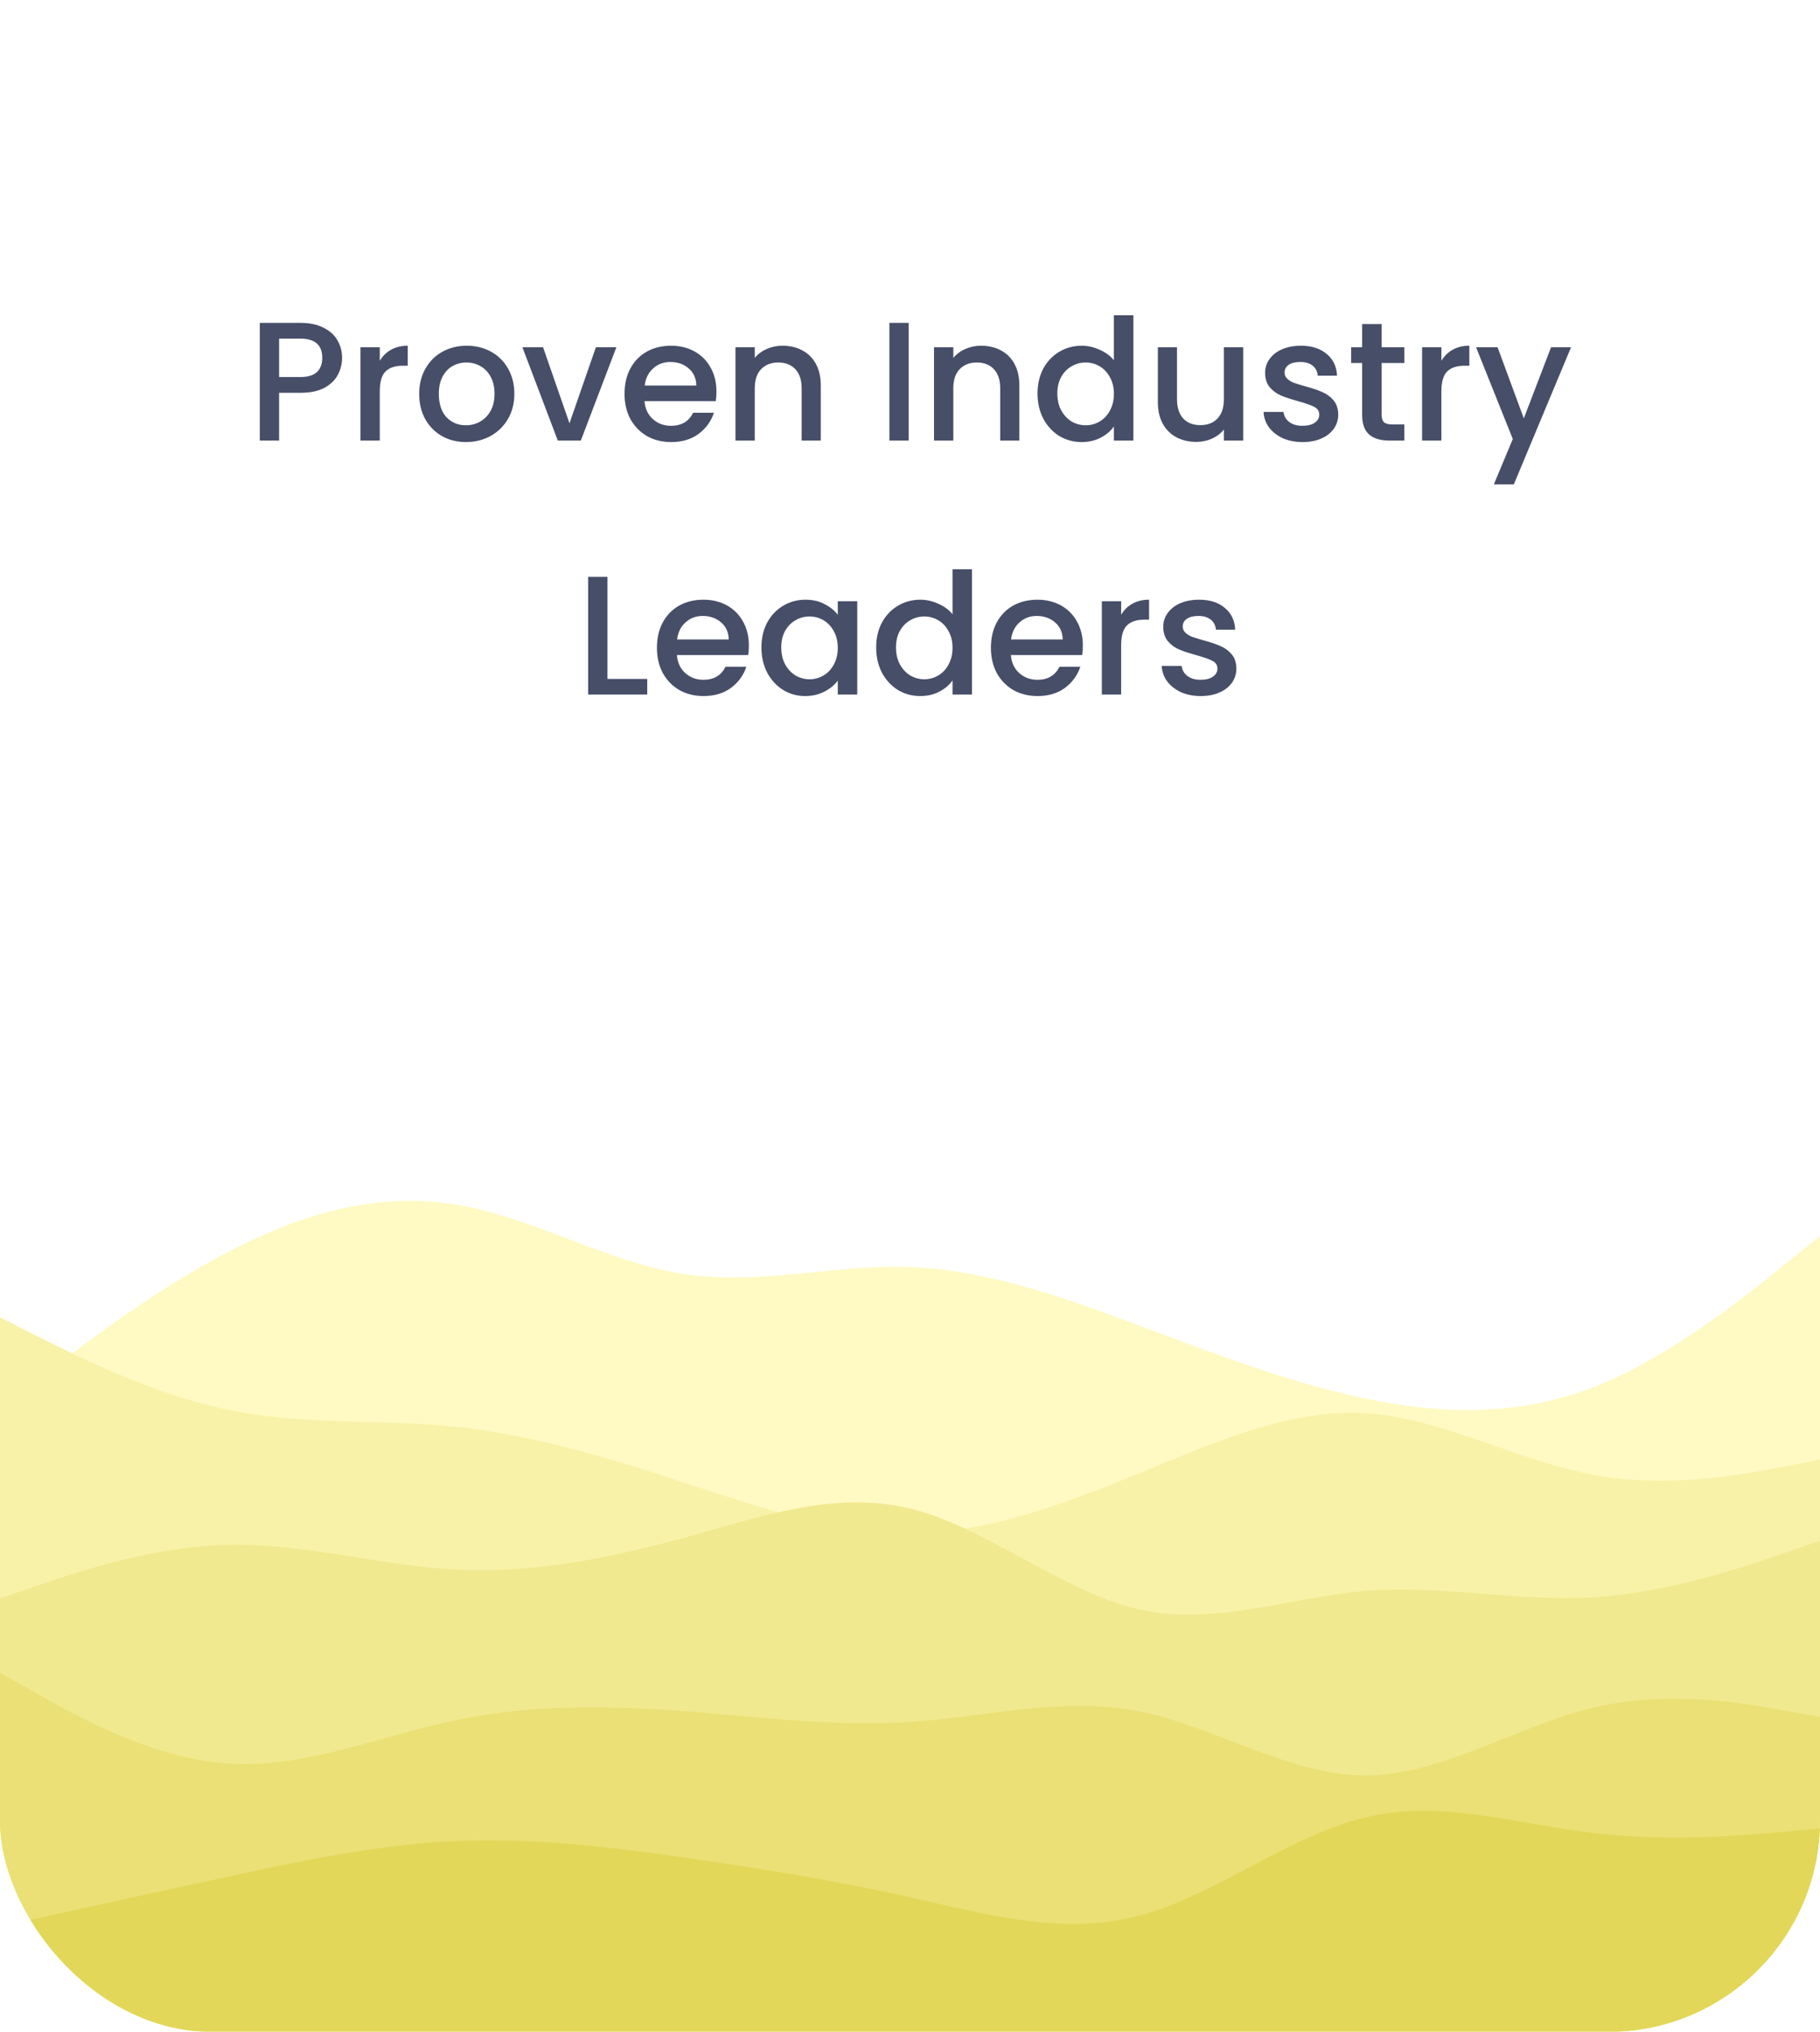 <svg width="172" height="192" viewBox="0 0 172 192" fill="none" xmlns="http://www.w3.org/2000/svg">
<g filter="url(#filter0_i_889_7037)">
<g clip-path="url(#clip0_889_7037)">
<path d="M172 0H0V192H172V0Z" fill="white"/>
<path d="M0 133.12L3.593 130.336C7.205 127.584 14.391 122.016 21.557 118.304C28.724 114.56 35.872 112.64 43.038 113.824C50.205 114.976 57.391 119.264 64.557 120.384C71.724 121.504 78.872 119.456 86.038 119.744C93.205 120 100.391 122.56 107.557 125.216C114.724 127.904 121.872 130.656 129.038 132.16C136.205 133.664 143.391 133.856 150.557 131.104C157.724 128.32 164.872 122.56 168.426 119.68L172 116.8V192.32H168.426C164.872 192.32 157.724 192.32 150.557 192.32C143.391 192.32 136.205 192.32 129.038 192.32C121.872 192.32 114.724 192.32 107.557 192.32C100.391 192.32 93.205 192.32 86.038 192.32C78.872 192.32 71.724 192.32 64.557 192.32C57.391 192.32 50.205 192.32 43.038 192.32C35.872 192.32 28.724 192.32 21.557 192.32C14.391 192.32 7.205 192.32 3.593 192.32H0V133.12Z" fill="#FFFAC3"/>
<path d="M0 124.48L3.593 126.304C7.205 128.096 14.391 131.744 21.557 133.216C28.724 134.72 35.872 134.08 43.038 134.816C50.205 135.584 57.391 137.696 64.557 140.064C71.724 142.4 78.872 144.96 86.038 144.896C93.205 144.864 100.391 142.176 107.557 139.264C114.724 136.32 121.872 133.12 129.038 133.536C136.205 133.984 143.391 138.016 150.557 139.36C157.724 140.704 164.872 139.296 168.426 138.624L172 137.92V192.32H168.426C164.872 192.32 157.724 192.32 150.557 192.32C143.391 192.32 136.205 192.32 129.038 192.32C121.872 192.32 114.724 192.32 107.557 192.32C100.391 192.32 93.205 192.32 86.038 192.32C78.872 192.32 71.724 192.32 64.557 192.32C57.391 192.32 50.205 192.32 43.038 192.32C35.872 192.32 28.724 192.32 21.557 192.32C14.391 192.32 7.205 192.32 3.593 192.32H0V124.48Z" fill="#F8F2A9"/>
<path d="M0 151.04L3.593 149.824C7.205 148.576 14.391 146.144 21.557 145.984C28.724 145.824 35.872 147.936 43.038 148.32C50.205 148.704 57.391 147.296 64.557 145.344C71.724 143.36 78.872 140.8 86.038 142.56C93.205 144.32 100.391 150.4 107.557 152.064C114.724 153.696 121.872 150.944 129.038 150.336C136.205 149.76 143.391 151.36 150.557 150.944C157.724 150.496 164.872 148.064 168.426 146.816L172 145.6V192.32H168.426C164.872 192.32 157.724 192.32 150.557 192.32C143.391 192.32 136.205 192.32 129.038 192.32C121.872 192.32 114.724 192.32 107.557 192.32C100.391 192.32 93.205 192.32 86.038 192.32C78.872 192.32 71.724 192.32 64.557 192.32C57.391 192.32 50.205 192.32 43.038 192.32C35.872 192.32 28.724 192.32 21.557 192.32C14.391 192.32 7.205 192.32 3.593 192.32H0V151.04Z" fill="#F1E98F"/>
<path d="M0 158.08L3.593 160.096C7.205 162.144 14.391 166.176 21.557 166.656C28.724 167.136 35.872 164.064 43.038 162.56C50.205 161.056 57.391 161.184 64.557 161.696C71.724 162.24 78.872 163.2 86.038 162.72C93.205 162.24 100.391 160.32 107.557 161.696C114.724 163.104 121.872 167.776 129.038 167.776C136.205 167.776 143.391 163.104 150.557 161.376C157.724 159.68 164.872 160.96 168.426 161.6L172 162.24V192.32H168.426C164.872 192.32 157.724 192.32 150.557 192.32C143.391 192.32 136.205 192.32 129.038 192.32C121.872 192.32 114.724 192.32 107.557 192.32C100.391 192.32 93.205 192.32 86.038 192.32C78.872 192.32 71.724 192.32 64.557 192.32C57.391 192.32 50.205 192.32 43.038 192.32C35.872 192.32 28.724 192.32 21.557 192.32C14.391 192.32 7.205 192.32 3.593 192.32H0V158.08Z" fill="#EAE075"/>
<path d="M0 182.08L3.593 181.28C7.205 180.48 14.391 178.88 21.557 177.344C28.724 175.776 35.872 174.304 43.038 173.984C50.205 173.664 57.391 174.496 64.557 175.52C71.724 176.544 78.872 177.696 86.038 179.296C93.205 180.896 100.391 182.944 107.557 181.056C114.724 179.2 121.872 173.44 129.038 171.744C136.205 170.016 143.391 172.384 150.557 173.216C157.724 174.08 164.872 173.44 168.426 173.12L172 172.8V192.32H168.426C164.872 192.32 157.724 192.32 150.557 192.32C143.391 192.32 136.205 192.32 129.038 192.32C121.872 192.32 114.724 192.32 107.557 192.32C100.391 192.32 93.205 192.32 86.038 192.32C78.872 192.32 71.724 192.32 64.557 192.32C57.391 192.32 50.205 192.32 43.038 192.32C35.872 192.32 28.724 192.32 21.557 192.32C14.391 192.32 7.205 192.32 3.593 192.32H0V182.08Z" fill="#E2D759"/>
<path d="M32.328 33.823C32.328 34.388 32.194 34.921 31.928 35.423C31.661 35.924 31.234 36.335 30.648 36.655C30.061 36.964 29.309 37.119 28.392 37.119H26.376V41.631H24.552V30.511H28.392C29.245 30.511 29.965 30.66 30.552 30.959C31.149 31.247 31.592 31.641 31.88 32.143C32.178 32.644 32.328 33.204 32.328 33.823ZM28.392 35.631C29.085 35.631 29.602 35.476 29.944 35.167C30.285 34.847 30.456 34.399 30.456 33.823C30.456 32.607 29.768 31.999 28.392 31.999H26.376V35.631H28.392ZM35.891 34.095C36.158 33.647 36.51 33.3 36.947 33.055C37.395 32.799 37.923 32.671 38.531 32.671V34.559H38.067C37.352 34.559 36.809 34.74 36.435 35.103C36.072 35.465 35.891 36.095 35.891 36.991V41.631H34.067V32.815H35.891V34.095ZM44.032 41.775C43.2 41.775 42.448 41.588 41.776 41.215C41.104 40.831 40.576 40.297 40.192 39.615C39.808 38.921 39.616 38.121 39.616 37.215C39.616 36.319 39.813 35.524 40.208 34.831C40.602 34.137 41.141 33.604 41.824 33.231C42.507 32.857 43.269 32.671 44.112 32.671C44.955 32.671 45.717 32.857 46.4 33.231C47.083 33.604 47.621 34.137 48.016 34.831C48.41 35.524 48.608 36.319 48.608 37.215C48.608 38.111 48.405 38.905 48 39.599C47.594 40.292 47.04 40.831 46.336 41.215C45.642 41.588 44.874 41.775 44.032 41.775ZM44.032 40.191C44.501 40.191 44.938 40.079 45.344 39.855C45.76 39.631 46.096 39.295 46.352 38.847C46.608 38.399 46.736 37.855 46.736 37.215C46.736 36.575 46.613 36.036 46.368 35.599C46.123 35.151 45.797 34.815 45.392 34.591C44.986 34.367 44.549 34.255 44.08 34.255C43.611 34.255 43.173 34.367 42.768 34.591C42.373 34.815 42.059 35.151 41.824 35.599C41.589 36.036 41.472 36.575 41.472 37.215C41.472 38.164 41.712 38.9 42.192 39.423C42.682 39.935 43.296 40.191 44.032 40.191ZM53.819 39.999L56.315 32.815H58.251L54.891 41.631H52.715L49.371 32.815H51.323L53.819 39.999ZM67.71 37.007C67.71 37.337 67.688 37.636 67.646 37.903H60.91C60.963 38.607 61.224 39.172 61.694 39.599C62.163 40.025 62.739 40.239 63.422 40.239C64.403 40.239 65.096 39.828 65.502 39.007H67.47C67.203 39.817 66.718 40.484 66.014 41.007C65.32 41.519 64.456 41.775 63.422 41.775C62.579 41.775 61.822 41.588 61.15 41.215C60.488 40.831 59.966 40.297 59.582 39.615C59.208 38.921 59.022 38.121 59.022 37.215C59.022 36.308 59.203 35.513 59.566 34.831C59.939 34.137 60.456 33.604 61.118 33.231C61.79 32.857 62.558 32.671 63.422 32.671C64.254 32.671 64.995 32.852 65.646 33.215C66.296 33.577 66.803 34.089 67.166 34.751C67.528 35.401 67.71 36.153 67.71 37.007ZM65.806 36.431C65.795 35.759 65.555 35.22 65.086 34.815C64.616 34.409 64.035 34.207 63.342 34.207C62.712 34.207 62.174 34.409 61.726 34.815C61.278 35.209 61.011 35.748 60.926 36.431H65.806ZM73.953 32.671C74.646 32.671 75.265 32.815 75.809 33.103C76.363 33.391 76.795 33.817 77.105 34.383C77.414 34.948 77.569 35.631 77.569 36.431V41.631H75.761V36.703C75.761 35.913 75.563 35.311 75.169 34.895C74.774 34.468 74.235 34.255 73.553 34.255C72.87 34.255 72.326 34.468 71.921 34.895C71.526 35.311 71.329 35.913 71.329 36.703V41.631H69.505V32.815H71.329V33.823C71.627 33.46 72.006 33.177 72.465 32.975C72.934 32.772 73.43 32.671 73.953 32.671ZM85.876 30.511V41.631H84.052V30.511H85.876ZM92.718 32.671C93.412 32.671 94.03 32.815 94.574 33.103C95.129 33.391 95.561 33.817 95.87 34.383C96.18 34.948 96.334 35.631 96.334 36.431V41.631H94.526V36.703C94.526 35.913 94.329 35.311 93.934 34.895C93.54 34.468 93.001 34.255 92.318 34.255C91.636 34.255 91.092 34.468 90.686 34.895C90.292 35.311 90.094 35.913 90.094 36.703V41.631H88.27V32.815H90.094V33.823C90.393 33.46 90.772 33.177 91.23 32.975C91.7 32.772 92.196 32.671 92.718 32.671ZM98.053 37.183C98.053 36.297 98.234 35.513 98.597 34.831C98.97 34.148 99.472 33.62 100.101 33.247C100.741 32.863 101.45 32.671 102.229 32.671C102.805 32.671 103.37 32.799 103.925 33.055C104.49 33.3 104.938 33.631 105.269 34.047V29.791H107.109V41.631H105.269V40.303C104.97 40.729 104.554 41.081 104.021 41.359C103.498 41.636 102.896 41.775 102.213 41.775C101.445 41.775 100.741 41.583 100.101 41.199C99.472 40.804 98.97 40.26 98.597 39.567C98.234 38.863 98.053 38.068 98.053 37.183ZM105.269 37.215C105.269 36.607 105.141 36.079 104.885 35.631C104.64 35.183 104.314 34.841 103.909 34.607C103.504 34.372 103.066 34.255 102.597 34.255C102.128 34.255 101.69 34.372 101.285 34.607C100.88 34.831 100.549 35.167 100.293 35.615C100.048 36.052 99.925 36.575 99.925 37.183C99.925 37.791 100.048 38.324 100.293 38.783C100.549 39.241 100.88 39.593 101.285 39.839C101.701 40.073 102.138 40.191 102.597 40.191C103.066 40.191 103.504 40.073 103.909 39.839C104.314 39.604 104.64 39.263 104.885 38.815C105.141 38.356 105.269 37.823 105.269 37.215ZM117.489 32.815V41.631H115.665V40.591C115.377 40.953 114.998 41.241 114.529 41.455C114.07 41.657 113.579 41.759 113.057 41.759C112.363 41.759 111.739 41.615 111.185 41.327C110.641 41.039 110.209 40.612 109.889 40.047C109.579 39.481 109.425 38.799 109.425 37.999V32.815H111.233V37.727C111.233 38.516 111.43 39.124 111.825 39.551C112.219 39.967 112.758 40.175 113.441 40.175C114.123 40.175 114.662 39.967 115.057 39.551C115.462 39.124 115.665 38.516 115.665 37.727V32.815H117.489ZM123.095 41.775C122.402 41.775 121.778 41.652 121.223 41.407C120.679 41.151 120.247 40.809 119.927 40.383C119.607 39.945 119.437 39.46 119.415 38.927H121.303C121.335 39.3 121.511 39.615 121.831 39.871C122.162 40.116 122.573 40.239 123.063 40.239C123.575 40.239 123.97 40.143 124.247 39.951C124.535 39.748 124.679 39.492 124.679 39.183C124.679 38.852 124.519 38.607 124.199 38.447C123.89 38.287 123.394 38.111 122.711 37.919C122.05 37.737 121.511 37.561 121.095 37.391C120.679 37.22 120.317 36.959 120.007 36.607C119.709 36.255 119.559 35.791 119.559 35.215C119.559 34.745 119.698 34.319 119.975 33.935C120.253 33.54 120.647 33.231 121.159 33.007C121.682 32.783 122.279 32.671 122.951 32.671C123.954 32.671 124.759 32.927 125.367 33.439C125.986 33.94 126.317 34.628 126.359 35.503H124.535C124.503 35.108 124.343 34.793 124.055 34.559C123.767 34.324 123.378 34.207 122.887 34.207C122.407 34.207 122.039 34.297 121.783 34.479C121.527 34.66 121.399 34.9 121.399 35.199C121.399 35.433 121.485 35.631 121.655 35.791C121.826 35.951 122.034 36.079 122.279 36.175C122.525 36.26 122.887 36.372 123.367 36.511C124.007 36.681 124.53 36.857 124.935 37.039C125.351 37.209 125.709 37.465 126.007 37.807C126.306 38.148 126.461 38.601 126.471 39.167C126.471 39.668 126.333 40.116 126.055 40.511C125.778 40.905 125.383 41.215 124.871 41.439C124.37 41.663 123.778 41.775 123.095 41.775ZM130.57 34.303V39.183C130.57 39.513 130.645 39.753 130.794 39.903C130.954 40.041 131.221 40.111 131.594 40.111H132.714V41.631H131.274C130.453 41.631 129.824 41.439 129.386 41.055C128.949 40.671 128.73 40.047 128.73 39.183V34.303H127.69V32.815H128.73V30.623H130.57V32.815H132.714V34.303H130.57ZM136.219 34.095C136.486 33.647 136.838 33.3 137.275 33.055C137.723 32.799 138.251 32.671 138.859 32.671V34.559H138.395C137.681 34.559 137.137 34.74 136.763 35.103C136.401 35.465 136.219 36.095 136.219 36.991V41.631H134.395V32.815H136.219V34.095ZM148.472 32.815L143.064 45.775H141.176L142.968 41.487L139.496 32.815H141.528L144.008 39.535L146.584 32.815H148.472ZM57.407 64.159H61.167V65.631H55.583V54.511H57.407V64.159ZM70.772 61.007C70.772 61.337 70.751 61.636 70.708 61.903H63.972C64.025 62.607 64.287 63.172 64.756 63.599C65.225 64.025 65.802 64.239 66.484 64.239C67.466 64.239 68.159 63.828 68.564 63.007H70.532C70.266 63.817 69.78 64.484 69.076 65.007C68.383 65.519 67.519 65.775 66.484 65.775C65.641 65.775 64.884 65.588 64.212 65.215C63.551 64.831 63.028 64.297 62.644 63.615C62.271 62.921 62.084 62.121 62.084 61.215C62.084 60.308 62.266 59.513 62.628 58.831C63.002 58.137 63.519 57.604 64.18 57.231C64.852 56.857 65.62 56.671 66.484 56.671C67.316 56.671 68.058 56.852 68.708 57.215C69.359 57.577 69.865 58.089 70.228 58.751C70.591 59.401 70.772 60.153 70.772 61.007ZM68.868 60.431C68.858 59.759 68.618 59.22 68.148 58.815C67.679 58.409 67.097 58.207 66.404 58.207C65.775 58.207 65.236 58.409 64.788 58.815C64.34 59.209 64.073 59.748 63.988 60.431H68.868ZM71.959 61.183C71.959 60.297 72.141 59.513 72.503 58.831C72.876 58.148 73.378 57.62 74.007 57.247C74.647 56.863 75.351 56.671 76.119 56.671C76.812 56.671 77.415 56.809 77.927 57.087C78.45 57.353 78.866 57.689 79.175 58.095V56.815H81.015V65.631H79.175V64.319C78.866 64.735 78.445 65.081 77.911 65.359C77.378 65.636 76.77 65.775 76.087 65.775C75.33 65.775 74.636 65.583 74.007 65.199C73.378 64.804 72.876 64.26 72.503 63.567C72.141 62.863 71.959 62.068 71.959 61.183ZM79.175 61.215C79.175 60.607 79.047 60.079 78.791 59.631C78.546 59.183 78.221 58.841 77.815 58.607C77.41 58.372 76.972 58.255 76.503 58.255C76.034 58.255 75.597 58.372 75.191 58.607C74.786 58.831 74.455 59.167 74.199 59.615C73.954 60.052 73.831 60.575 73.831 61.183C73.831 61.791 73.954 62.324 74.199 62.783C74.455 63.241 74.786 63.593 75.191 63.839C75.607 64.073 76.044 64.191 76.503 64.191C76.972 64.191 77.41 64.073 77.815 63.839C78.221 63.604 78.546 63.263 78.791 62.815C79.047 62.356 79.175 61.823 79.175 61.215ZM82.803 61.183C82.803 60.297 82.984 59.513 83.347 58.831C83.72 58.148 84.222 57.62 84.851 57.247C85.491 56.863 86.2 56.671 86.979 56.671C87.555 56.671 88.12 56.799 88.675 57.055C89.24 57.3 89.688 57.631 90.019 58.047V53.791H91.859V65.631H90.019V64.303C89.72 64.729 89.304 65.081 88.771 65.359C88.248 65.636 87.646 65.775 86.963 65.775C86.195 65.775 85.491 65.583 84.851 65.199C84.222 64.804 83.72 64.26 83.347 63.567C82.984 62.863 82.803 62.068 82.803 61.183ZM90.019 61.215C90.019 60.607 89.891 60.079 89.635 59.631C89.39 59.183 89.064 58.841 88.659 58.607C88.254 58.372 87.816 58.255 87.347 58.255C86.878 58.255 86.44 58.372 86.035 58.607C85.63 58.831 85.299 59.167 85.043 59.615C84.798 60.052 84.675 60.575 84.675 61.183C84.675 61.791 84.798 62.324 85.043 62.783C85.299 63.241 85.63 63.593 86.035 63.839C86.451 64.073 86.888 64.191 87.347 64.191C87.816 64.191 88.254 64.073 88.659 63.839C89.064 63.604 89.39 63.263 89.635 62.815C89.891 62.356 90.019 61.823 90.019 61.215ZM102.335 61.007C102.335 61.337 102.313 61.636 102.271 61.903H95.535C95.588 62.607 95.849 63.172 96.319 63.599C96.788 64.025 97.364 64.239 98.047 64.239C99.028 64.239 99.721 63.828 100.127 63.007H102.095C101.828 63.817 101.343 64.484 100.639 65.007C99.945 65.519 99.081 65.775 98.047 65.775C97.204 65.775 96.447 65.588 95.775 65.215C95.113 64.831 94.591 64.297 94.207 63.615C93.833 62.921 93.647 62.121 93.647 61.215C93.647 60.308 93.828 59.513 94.191 58.831C94.564 58.137 95.081 57.604 95.743 57.231C96.415 56.857 97.183 56.671 98.047 56.671C98.879 56.671 99.62 56.852 100.271 57.215C100.921 57.577 101.428 58.089 101.791 58.751C102.153 59.401 102.335 60.153 102.335 61.007ZM100.431 60.431C100.42 59.759 100.18 59.22 99.711 58.815C99.241 58.409 98.66 58.207 97.967 58.207C97.337 58.207 96.799 58.409 96.351 58.815C95.903 59.209 95.636 59.748 95.551 60.431H100.431ZM105.954 58.095C106.22 57.647 106.572 57.3 107.01 57.055C107.458 56.799 107.986 56.671 108.594 56.671V58.559H108.13C107.415 58.559 106.871 58.74 106.498 59.103C106.135 59.465 105.954 60.095 105.954 60.991V65.631H104.13V56.815H105.954V58.095ZM113.47 65.775C112.777 65.775 112.153 65.652 111.598 65.407C111.054 65.151 110.622 64.809 110.302 64.383C109.982 63.945 109.812 63.46 109.79 62.927H111.678C111.71 63.3 111.886 63.615 112.206 63.871C112.537 64.116 112.948 64.239 113.438 64.239C113.95 64.239 114.345 64.143 114.622 63.951C114.91 63.748 115.054 63.492 115.054 63.183C115.054 62.852 114.894 62.607 114.574 62.447C114.265 62.287 113.769 62.111 113.086 61.919C112.425 61.737 111.886 61.561 111.47 61.391C111.054 61.22 110.692 60.959 110.382 60.607C110.084 60.255 109.934 59.791 109.934 59.215C109.934 58.745 110.073 58.319 110.35 57.935C110.628 57.54 111.022 57.231 111.534 57.007C112.057 56.783 112.654 56.671 113.326 56.671C114.329 56.671 115.134 56.927 115.742 57.439C116.361 57.94 116.692 58.628 116.734 59.503H114.91C114.878 59.108 114.718 58.793 114.43 58.559C114.142 58.324 113.753 58.207 113.262 58.207C112.782 58.207 112.414 58.297 112.158 58.479C111.902 58.66 111.774 58.9 111.774 59.199C111.774 59.433 111.86 59.631 112.03 59.791C112.201 59.951 112.409 60.079 112.654 60.175C112.9 60.26 113.262 60.372 113.742 60.511C114.382 60.681 114.905 60.857 115.31 61.039C115.726 61.209 116.084 61.465 116.382 61.807C116.681 62.148 116.836 62.601 116.846 63.167C116.846 63.668 116.708 64.116 116.43 64.511C116.153 64.905 115.758 65.215 115.246 65.439C114.745 65.663 114.153 65.775 113.47 65.775Z" fill="#474E68"/>
</g>
</g>
<defs>
<filter id="filter0_i_889_7037" x="0" y="0" width="172" height="192" filterUnits="userSpaceOnUse" color-interpolation-filters="sRGB">
<feFlood flood-opacity="0" result="BackgroundImageFix"/>
<feBlend mode="normal" in="SourceGraphic" in2="BackgroundImageFix" result="shape"/>
<feColorMatrix in="SourceAlpha" type="matrix" values="0 0 0 0 0 0 0 0 0 0 0 0 0 0 0 0 0 0 127 0" result="hardAlpha"/>
<feOffset/>
<feGaussianBlur stdDeviation="3"/>
<feComposite in2="hardAlpha" operator="arithmetic" k2="-1" k3="1"/>
<feColorMatrix type="matrix" values="0 0 0 0 0.282 0 0 0 0 0.282 0 0 0 0 0.282 0 0 0 0.25 0"/>
<feBlend mode="normal" in2="shape" result="effect1_innerShadow_889_7037"/>
</filter>
<clipPath id="clip0_889_7037">
<rect width="172" height="192" rx="20" fill="white"/>
</clipPath>
</defs>
</svg>
